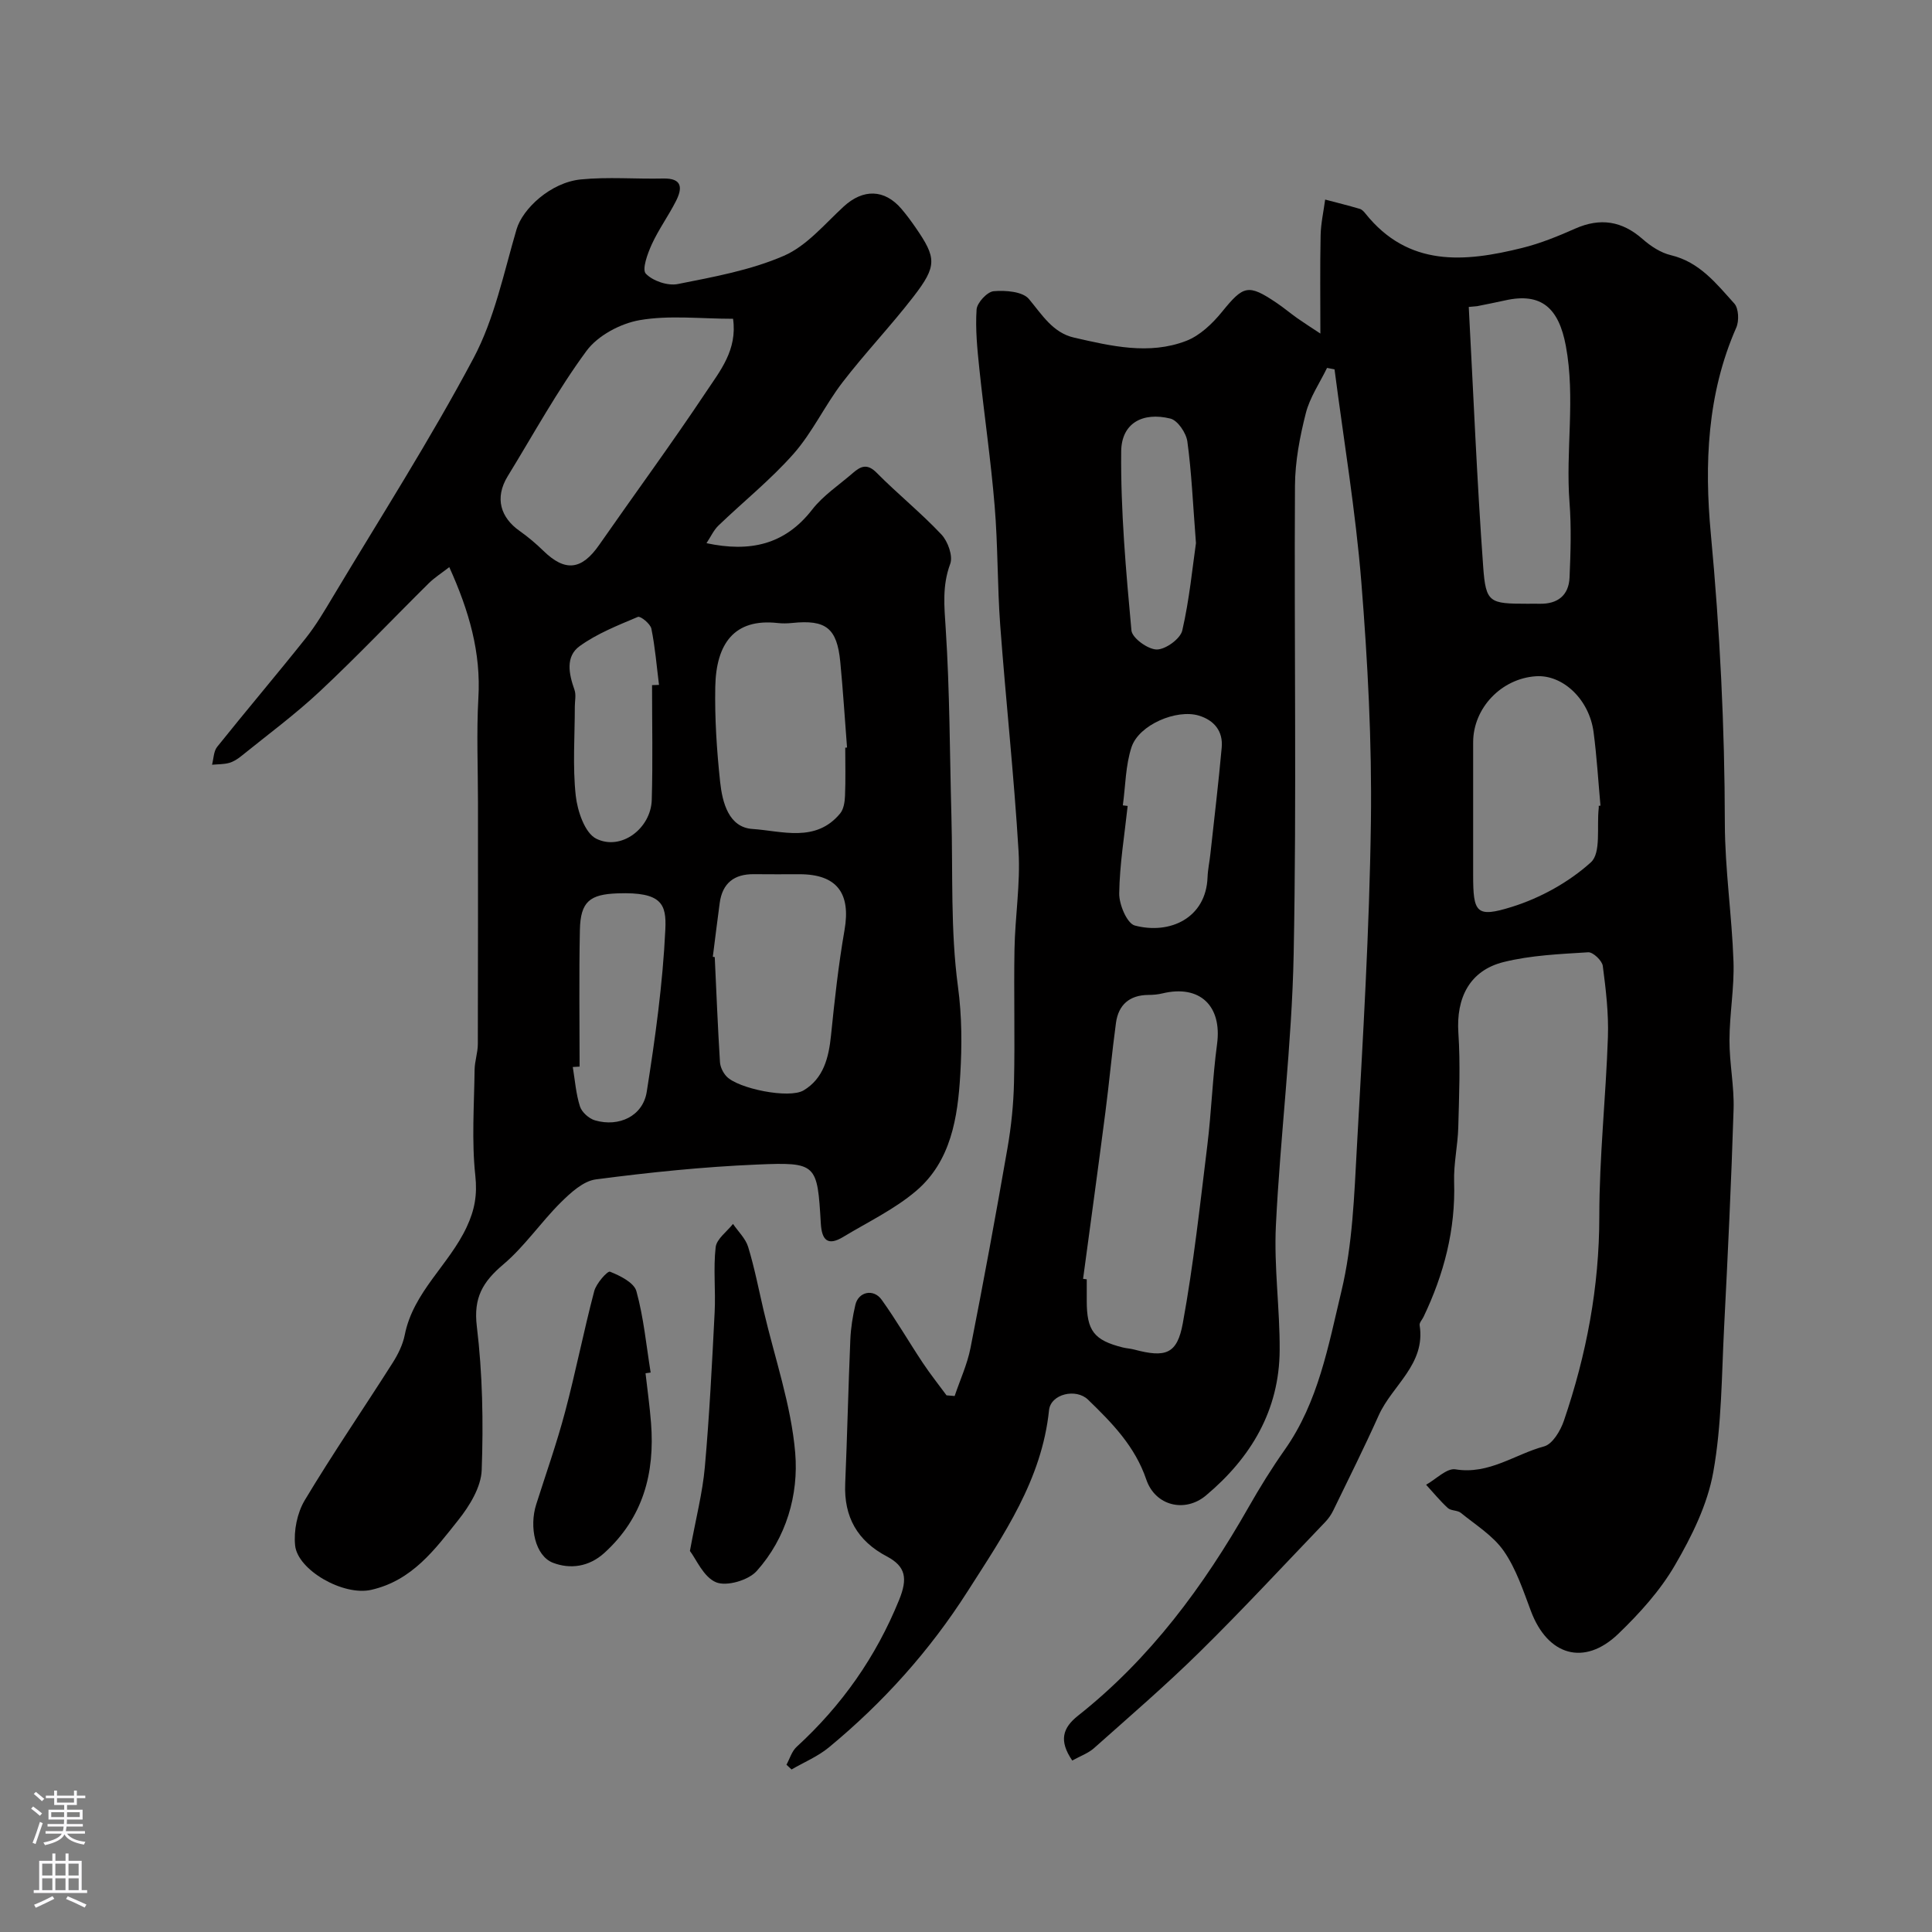 <svg enable-background="new 0 0 400 400" viewBox="0 0 400 400" xmlns="http://www.w3.org/2000/svg"><rect x="0" y="0" width="400" height="400" fill="#808080" stroke="none"/><g fill="#010000"><path d="m222 364.5c-2.81-4.11-2-6.76 1.2-9.29 14.92-11.8 25.98-26.77 35.31-43.17 2.32-4.08 4.8-8.08 7.5-11.91 6.95-9.86 9.02-21.57 11.72-32.82 2.31-9.64 2.65-19.83 3.2-29.81 1.24-22.45 2.6-44.92 2.9-67.39.22-16.52-.66-33.1-1.98-49.59-1.19-14.74-3.65-29.37-5.55-44.05-.52-.1-1.03-.2-1.55-.3-1.51 3.12-3.57 6.11-4.4 9.4-1.24 4.88-2.21 9.97-2.24 14.98-.19 32.32.36 64.66-.27 96.97-.37 18.75-2.76 37.46-3.68 56.21-.42 8.56.83 17.19.78 25.79-.06 12.47-5.95 22.3-15.27 30.11-4.32 3.62-10.48 2.17-12.34-3.3-2.36-6.93-7.1-11.73-12.06-16.54-2.48-2.41-7.73-1.2-8.08 2.18-1.5 14.43-9.38 25.78-16.87 37.52-7.88 12.35-17.49 23.02-28.71 32.29-2.28 1.88-5.14 3.07-7.73 4.57-.35-.33-.7-.65-1.05-.98.68-1.25 1.1-2.78 2.09-3.69 9.35-8.57 16.42-18.59 21.23-30.43 1.79-4.41 1.42-6.92-2.54-9.01-6.09-3.21-8.91-8.17-8.62-15.06.42-9.93.64-19.86 1.06-29.79.1-2.43.49-4.88 1.05-7.26.64-2.69 3.75-3.38 5.43-1.04 3.04 4.23 5.65 8.76 8.54 13.1 1.53 2.3 3.26 4.47 4.9 6.7.56.05 1.12.09 1.68.14 1.11-3.31 2.61-6.54 3.28-9.94 2.71-13.75 5.25-27.54 7.65-41.34.79-4.52 1.26-9.14 1.36-13.73.21-9.16-.06-18.33.1-27.49.12-6.77 1.24-13.57.84-20.29-.93-15.59-2.63-31.13-3.79-46.71-.61-8.25-.47-16.55-1.16-24.79-.78-9.47-2.17-18.88-3.16-28.33-.43-4.09-.85-8.24-.58-12.32.09-1.41 2.2-3.68 3.54-3.8 2.44-.21 6 .06 7.3 1.62 2.73 3.27 4.95 6.99 9.35 7.99 7.67 1.75 15.52 3.63 23.2.68 2.84-1.09 5.43-3.57 7.41-6 4.45-5.48 5.41-5.85 11.29-1.89 1.49 1 2.87 2.17 4.34 3.21 1.32.93 2.68 1.79 4.75 3.16 0-7.13-.09-13.73.05-20.33.05-2.47.61-4.94.94-7.41 2.4.63 4.81 1.23 7.19 1.93.43.13.83.56 1.13.94 8.9 11.15 20.54 10.11 32.48 7.14 3.75-.93 7.41-2.42 10.95-3.99 5.22-2.31 9.71-1.6 13.99 2.17 1.66 1.46 3.73 2.82 5.83 3.32 5.94 1.41 9.43 5.9 13.14 10.01.91 1.01 1.02 3.61.4 5-6.04 13.73-6.61 28.3-5.26 42.7 1.87 19.96 2.87 39.88 2.9 59.92.02 9.53 1.46 19.06 1.79 28.6.19 5.42-.82 10.86-.83 16.3-.02 4.77 1 9.55.85 14.3-.47 15.04-1.19 30.07-1.96 45.1-.52 10.04-.48 20.21-2.25 30.05-1.2 6.71-4.46 13.3-7.95 19.28-3.05 5.24-7.31 9.95-11.72 14.19-7.04 6.76-14.62 4.5-18.08-4.73-1.6-4.26-3.07-8.76-5.62-12.43-2.2-3.17-5.8-5.38-8.89-7.9-.7-.57-2.04-.4-2.69-1-1.62-1.48-3.01-3.2-4.5-4.82 2.04-1.13 4.27-3.48 6.07-3.19 6.95 1.14 12.3-3.12 18.36-4.75 1.74-.47 3.39-3.24 4.09-5.29 4.68-13.7 7.34-27.71 7.34-42.32 0-12.37 1.36-24.73 1.78-37.1.17-4.91-.42-9.88-1.06-14.77-.15-1.1-2.03-2.88-3.01-2.82-5.87.37-11.85.61-17.52 2.02-7.04 1.75-9.85 7.42-9.37 14.65.43 6.5.15 13.05-.02 19.57-.1 3.77-.98 7.55-.86 11.3.31 9.9-2.11 19.11-6.33 27.94-.28.59-.9 1.22-.81 1.74 1.28 8.09-5.68 12.43-8.47 18.65-2.98 6.64-6.23 13.15-9.41 19.69-.42.87-1 1.7-1.67 2.4-8.62 8.99-17.08 18.13-25.95 26.86-7.06 6.95-14.58 13.42-21.98 20.01-1.18 1.02-2.77 1.58-4.44 2.51zm2.24-99.73c.25.03.51.06.76.1v4.49c0 6.16 1.51 8.12 7.43 9.61.78.2 1.61.23 2.39.44 6.48 1.72 8.9.99 10.07-5.46 2.22-12.16 3.56-24.49 5.07-36.78.86-6.98 1.08-14.04 2.02-21.01 1.06-7.9-3.56-12.35-11.3-10.49-.95.23-1.95.32-2.93.32-3.89.03-6.19 2.04-6.7 5.78-.84 6.15-1.39 12.34-2.19 18.49-1.49 11.51-3.07 23.01-4.62 34.51zm81.58-201.38c-.58.05-1.16.11-1.73.16.96 17.94 1.69 35.9 2.99 53.82.54 7.47 1.32 7.62 9.15 7.63.83 0 1.66-.02 2.5 0 3.75.09 6.07-1.72 6.23-5.45.22-5.17.39-10.39-.01-15.54-.83-10.78 1.26-21.56-.76-32.4-1.45-7.76-5-11.13-12.6-9.41-1.93.43-3.85.8-5.77 1.19zm25.18 103.45c.12-.01.24-.02.36-.04-.46-5.08-.76-10.18-1.43-15.24-.9-6.77-6.37-11.91-11.91-11.55-7.19.46-13.02 6.59-13.02 13.68v27.49c0 7.81.63 8.89 8.04 6.57 5.89-1.84 11.78-5.1 16.33-9.21 2.16-1.95 1.19-7.36 1.63-11.21.02-.16 0-.33 0-.49zm-98.53-.1c.33.04.67.08 1 .12-.65 6.04-1.66 12.07-1.75 18.11-.04 2.29 1.62 6.22 3.23 6.65 7.26 1.92 14.75-1.54 15.06-9.99.06-1.63.42-3.24.59-4.86.8-7.33 1.68-14.65 2.34-21.99.31-3.38-1.54-5.65-4.72-6.62-4.61-1.4-12.39 1.88-13.94 6.5-1.26 3.8-1.25 8.03-1.81 12.08zm15.14-54.29c-.64-8.27-.91-14.7-1.78-21.04-.24-1.77-2-4.38-3.52-4.75-5.73-1.41-10.13.94-10.18 6.82-.12 12.35.99 24.72 2.12 37.04.14 1.57 3.41 3.94 5.24 3.95s4.89-2.21 5.29-3.94c1.49-6.49 2.12-13.18 2.83-18.08z"/><path d="m93.02 117.42c-1.57 1.22-3.04 2.15-4.25 3.34-7.51 7.43-14.79 15.11-22.5 22.33-5.13 4.81-10.84 9.02-16.32 13.45-.74.6-1.61 1.16-2.5 1.41-1.13.31-2.36.27-3.55.38.33-1.25.32-2.77 1.06-3.7 6.05-7.56 12.32-14.94 18.35-22.51 2.12-2.67 3.87-5.65 5.63-8.59 9.81-16.39 20.13-32.51 29.09-49.36 4.35-8.18 6.27-17.68 8.92-26.7 1.25-4.25 7.05-9.7 13.3-10.32 5.63-.56 11.37-.06 17.06-.19 4.02-.09 3.98 2.03 2.64 4.67-1.54 3.04-3.57 5.83-4.99 8.92-.88 1.93-2.09 5.22-1.25 6.11 1.43 1.51 4.54 2.56 6.61 2.15 7.44-1.48 15.09-2.86 21.97-5.85 4.73-2.05 8.44-6.57 12.4-10.21 3.99-3.66 8.42-3.63 11.94.49 1.06 1.24 2.03 2.56 2.96 3.91 4.3 6.24 4.44 7.9-.43 14.22-4.71 6.11-10.06 11.71-14.76 17.83-3.61 4.71-6.17 10.28-10.06 14.71-4.73 5.37-10.4 9.91-15.58 14.89-1 .96-1.6 2.32-2.49 3.66 8.95 1.9 16.2.37 21.88-6.95 2.28-2.94 5.58-5.1 8.44-7.59 1.58-1.37 2.94-2.03 4.89-.06 4.35 4.4 9.2 8.3 13.43 12.8 1.34 1.42 2.43 4.46 1.82 6.09-1.68 4.52-1.23 8.78-.93 13.42.84 12.9.83 25.86 1.18 38.79.32 11.77-.21 23.65 1.35 35.26.84 6.22.84 12.28.48 18.32-.52 8.81-1.91 17.88-9.14 24.03-4.49 3.82-10 6.44-15.09 9.52-3.22 1.95-4.44.65-4.64-2.81-.73-12.33-.8-12.7-13.23-12.17-11.14.47-22.28 1.62-33.34 3.07-2.62.34-5.25 2.78-7.31 4.82-4.12 4.1-7.46 9.07-11.86 12.79-4.23 3.58-6.2 6.85-5.48 12.81 1.19 9.83 1.37 19.86 1.01 29.77-.13 3.52-2.5 7.39-4.83 10.32-4.86 6.11-9.55 12.54-18.04 14.47-5.82 1.32-15.25-4.11-15.76-9.2-.31-3.05.43-6.74 2-9.36 5.78-9.64 12.15-18.93 18.18-28.42 1.12-1.76 2.12-3.78 2.52-5.8 1.76-8.91 9.17-14.51 12.82-22.33 1.66-3.55 2.22-6.64 1.79-10.65-.78-7.22-.24-14.59-.15-21.9.02-1.79.67-3.56.67-5.35.05-16.67.03-33.33.03-50 0-7.2-.32-14.42.08-21.6.57-9.44-1.92-18.06-6.02-27.13zm58.75-51.42c-6.75 0-13.19-.78-19.32.28-3.99.69-8.69 3.19-11.03 6.38-6.03 8.19-10.95 17.21-16.29 25.91-2.83 4.61-1.41 8.65 2.47 11.37 1.73 1.22 3.37 2.61 4.89 4.09 4.51 4.41 7.93 4.02 11.57-1.22 7.35-10.56 14.98-20.94 22.11-31.64 2.89-4.35 6.53-8.72 5.6-15.17zm23.23 88.8c.12-.01.24-.02.37-.03-.46-5.91-.83-11.84-1.4-17.74-.68-7.01-2.98-8.78-9.97-8.05-.99.1-2.01.12-2.99.01-9-1-12.74 4.28-12.92 13.18-.13 6.58.31 13.21 1.01 19.76.46 4.24 1.78 9.38 6.7 9.7 6.1.41 13.1 2.9 18.15-3.22.73-.89.95-2.39 1-3.62.14-3.33.05-6.66.05-9.99zm-27.42 43.3c.13.02.27.04.4.05.34 7.24.63 14.49 1.08 21.73.06 1.03.64 2.22 1.36 2.98 2.35 2.51 12.94 4.69 15.96 2.89 4.12-2.46 5.2-6.76 5.67-11.36.74-7.3 1.54-14.61 2.8-21.83 1.33-7.64-1.59-11.56-9.31-11.56-3.16 0-6.31.03-9.47-.01-4.07-.04-6.5 1.86-7.06 5.94-.51 3.72-.95 7.45-1.43 11.17zm-27.58 22.73c-.47.03-.94.05-1.41.08.45 2.73.65 5.54 1.48 8.15.38 1.21 1.87 2.54 3.12 2.9 4.98 1.45 9.92-.9 10.71-5.91 1.76-11.14 3.32-22.37 3.85-33.61.25-5.25-.71-7.8-9.87-7.48-5.75.2-7.7 1.68-7.82 7.58-.2 9.43-.06 18.86-.06 28.29zm15-78.98c.48-.02.96-.04 1.44-.05-.49-3.89-.8-7.81-1.58-11.64-.21-1.01-2.25-2.66-2.79-2.44-4.14 1.75-8.43 3.44-12.04 6.04-3.01 2.16-2.25 5.78-1.09 9.06.37 1.04.07 2.31.07 3.47 0 6.15-.47 12.35.19 18.43.35 3.19 1.88 7.74 4.24 8.92 5.16 2.57 11.33-2.12 11.5-8.04.23-7.91.06-15.83.06-23.75z"/><path d="m142.84 321.11c1.25-6.82 2.62-12.06 3.09-17.38.95-10.66 1.49-21.36 2.03-32.05.23-4.48-.3-9.03.21-13.46.2-1.72 2.33-3.22 3.59-4.82 1.08 1.58 2.61 3.03 3.14 4.77 1.32 4.33 2.18 8.79 3.21 13.2 2.29 9.8 5.69 19.51 6.53 29.43.73 8.69-1.86 17.63-7.97 24.46-1.71 1.91-6.2 3.24-8.4 2.34-2.62-1.07-4.14-4.82-5.43-6.49z"/><path d="m133.65 284.32c.39 3.43.87 6.85 1.14 10.29.81 10.4-1.64 19.62-9.67 26.91-3.23 2.93-7.11 3.38-10.62 2.04-3.71-1.42-4.97-7.42-3.48-12.1 2.02-6.36 4.25-12.65 5.96-19.09 2.21-8.3 3.86-16.75 6.05-25.06.42-1.6 2.75-4.22 3.26-4.02 2.09.83 4.98 2.26 5.47 4.04 1.51 5.47 2.04 11.2 2.95 16.84-.35.04-.71.09-1.06.15z"/></g><path d="m6.44 374.46.42-.45c.65.47 1.27.95 1.85 1.44l-.45.49c-.65-.56-1.25-1.06-1.82-1.48m.93 7.33-.63-.26c.55-1.36 1.05-2.8 1.52-4.33.19.1.38.19.59.27-.46 1.29-.95 2.73-1.48 4.32m-.38-10.38.44-.42c.43.34 1.01.82 1.74 1.44l-.49.49c-.53-.51-1.09-1.01-1.69-1.51m2.5.35h1.72v-1.04h.59v1.04h3.52v-1.04h.59v1.04h1.75v.53h-1.75v1.42h-2.03v.97h3.22v2.03h-3.24c0 .35-.01.66-.03.93h3.32v.53h-3.37c-.03.27-.08.58-.15.94h3.96v.53h-3.71c.67.92 1.93 1.48 3.79 1.68-.13.24-.23.44-.29.59-2.13-.38-3.48-1.08-4.04-2.12-.43.97-1.77 1.72-4.03 2.23-.09-.19-.2-.37-.33-.55 2.1-.42 3.37-1.03 3.81-1.83h-3.36v-.53h3.58c.08-.29.13-.61.16-.94h-3.33v-.53h3.39c.02-.27.04-.58.04-.93h-3.23v-2.03h3.25v-.97h-2.07v-1.42h-1.73zm1.12 3.44v1h2.65c.01-.3.02-.44.01-.4v-.25-.35zm1.19-2h3.52v-.91h-3.52zm4.71 2h-2.63v.59c0 .15-.01.28-.01.4h2.64z" fill="#fbfafc"/><path d="m13.56 383.74h.63v1.52h2.72v6.07h1.13v.6h-11.06v-.6h1.13v-6.07h2.73v-1.52h.63v1.52h2.1v-1.52zm-2.69 8.83.38.56c-1.24.63-2.53 1.25-3.85 1.85-.1-.21-.21-.42-.34-.63 1.36-.55 2.63-1.15 3.81-1.78m-2.13-4.27h2.1v-2.45h-2.1zm0 3.04h2.1v-2.46h-2.1zm2.72-3.04h2.1v-2.45h-2.1zm0 3.04h2.1v-2.46h-2.1zm6.07 3.6c-1.41-.71-2.7-1.3-3.86-1.78l.35-.56c1.45.62 2.75 1.19 3.88 1.72zm-1.25-9.09h-2.1v2.45h2.1zm-2.09 5.49h2.1v-2.45h-2.1z" fill="#fbfafc"/></svg>